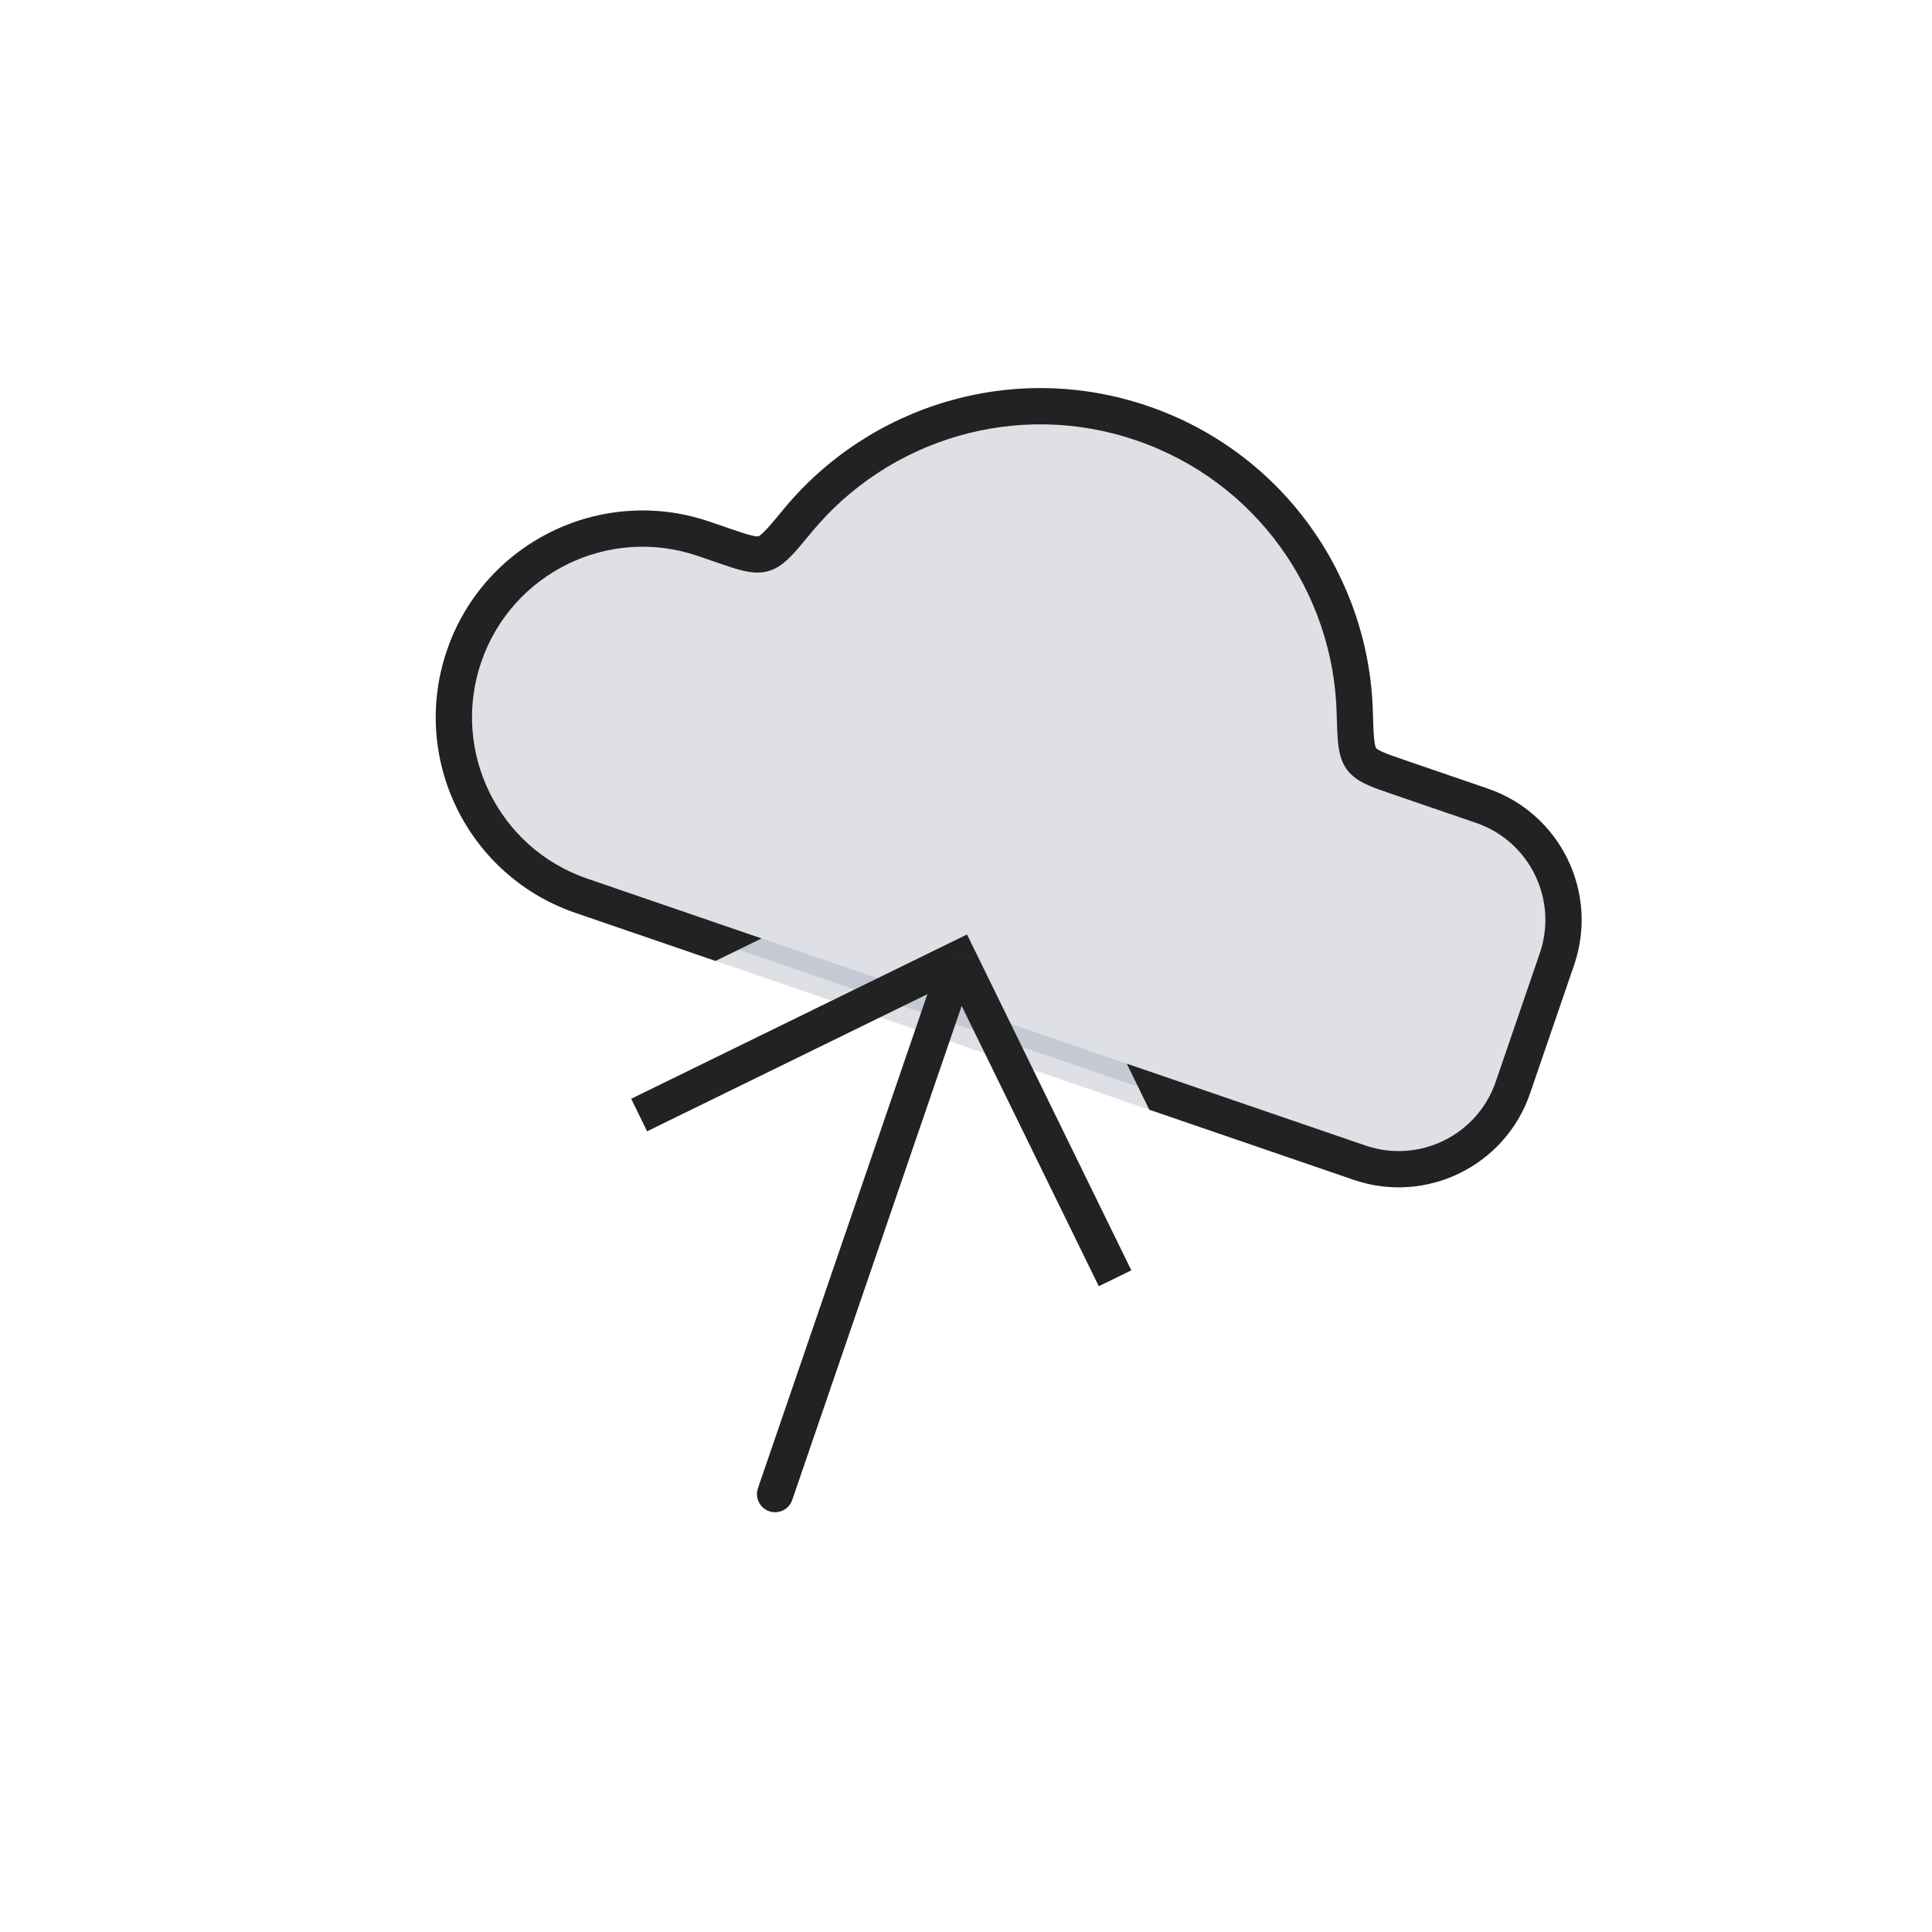 <svg xmlns="http://www.w3.org/2000/svg" width="64" height="64" viewBox="0 0 64 64" fill="none">
  <mask id="path-1-outside-1_74_1168" maskUnits="userSpaceOnUse" x="12.022" y="6.669" width="45.298" height="34.733" fill="black">
    <rect fill="white" x="12.022" y="6.669" width="45.298" height="34.733"/>
    <path fill-rule="evenodd" clip-rule="evenodd" d="M31.089 33.731C31.087 33.73 31.085 33.73 31.083 33.729C31.081 33.728 31.079 33.727 31.077 33.727L19.259 29.674C15.994 28.554 14.255 24.999 15.374 21.734C16.494 18.469 20.049 16.73 23.314 17.85L23.935 18.063C24.639 18.304 24.991 18.425 25.292 18.34C25.593 18.255 25.868 17.921 26.417 17.254C29.099 13.997 33.615 12.573 37.841 14.022C42.067 15.472 44.759 19.368 44.877 23.585C44.902 24.449 44.914 24.881 45.099 25.133C45.284 25.385 45.636 25.506 46.34 25.747L49.09 26.69C51.18 27.407 52.293 29.682 51.576 31.771L50.116 36.028C49.4 38.118 47.125 39.231 45.035 38.514L31.089 33.731Z"/>
  </mask>
  <path fill-rule="evenodd" clip-rule="evenodd" d="M31.089 33.731C31.087 33.73 31.085 33.73 31.083 33.729C31.081 33.728 31.079 33.727 31.077 33.727L19.259 29.674C15.994 28.554 14.255 24.999 15.374 21.734C16.494 18.469 20.049 16.73 23.314 17.85L23.935 18.063C24.639 18.304 24.991 18.425 25.292 18.34C25.593 18.255 25.868 17.921 26.417 17.254C29.099 13.997 33.615 12.573 37.841 14.022C42.067 15.472 44.759 19.368 44.877 23.585C44.902 24.449 44.914 24.881 45.099 25.133C45.284 25.385 45.636 25.506 46.34 25.747L49.09 26.69C51.18 27.407 52.293 29.682 51.576 31.771L50.116 36.028C49.4 38.118 47.125 39.231 45.035 38.514L31.089 33.731Z" fill="#7E869E" fill-opacity="0.25"/>
  <path d="M44.877 23.585L45.477 23.569L44.877 23.585ZM45.099 25.133L44.616 25.488L45.099 25.133ZM26.417 17.254L25.954 16.873L26.417 17.254ZM25.292 18.34L25.456 18.917L25.292 18.34ZM30.888 34.297C30.889 34.297 30.89 34.297 30.891 34.298C30.892 34.298 30.893 34.298 30.894 34.298L31.283 33.163C31.282 33.163 31.281 33.163 31.28 33.162C31.279 33.162 31.278 33.162 31.277 33.161L30.888 34.297ZM30.882 34.294C30.883 34.295 30.884 34.295 30.885 34.295C30.886 34.296 30.887 34.296 30.888 34.297L31.277 33.161C31.276 33.161 31.276 33.161 31.275 33.16C31.274 33.16 31.273 33.16 31.271 33.159L30.882 34.294ZM31.271 33.159L19.453 29.106L19.064 30.241L30.882 34.294L31.271 33.159ZM14.807 21.54C13.579 25.118 15.486 29.014 19.064 30.241L19.453 29.106C16.502 28.094 14.93 24.881 15.942 21.929L14.807 21.54ZM23.509 17.282C19.93 16.055 16.034 17.961 14.807 21.54L15.942 21.929C16.954 18.977 20.168 17.405 23.119 18.417L23.509 17.282ZM23.119 18.417L23.741 18.631L24.13 17.495L23.509 17.282L23.119 18.417ZM38.036 13.455C33.566 11.922 28.789 13.429 25.954 16.873L26.88 17.636C29.408 14.565 33.665 13.224 37.647 14.59L38.036 13.455ZM45.477 23.569C45.352 19.109 42.506 14.988 38.036 13.455L37.647 14.59C41.628 15.955 44.166 19.627 44.278 23.602L45.477 23.569ZM46.146 26.315L48.895 27.258L49.285 26.123L46.535 25.18L46.146 26.315ZM48.895 27.258C50.672 27.867 51.618 29.801 51.009 31.577L52.144 31.966C52.968 29.563 51.688 26.947 49.285 26.123L48.895 27.258ZM51.009 31.577L49.549 35.833L50.684 36.223L52.144 31.966L51.009 31.577ZM49.549 35.833C48.94 37.61 47.006 38.556 45.23 37.947L44.84 39.082C47.243 39.906 49.86 38.626 50.684 36.223L49.549 35.833ZM45.23 37.947L31.283 33.163L30.894 34.298L44.84 39.082L45.23 37.947ZM44.278 23.602C44.289 24.023 44.299 24.378 44.332 24.659C44.365 24.937 44.429 25.235 44.616 25.488L45.582 24.777C45.584 24.779 45.549 24.735 45.524 24.518C45.498 24.304 45.49 24.012 45.477 23.569L44.278 23.602ZM46.535 25.18C46.171 25.055 45.941 24.975 45.776 24.899C45.62 24.827 45.589 24.787 45.582 24.777L44.616 25.488C44.794 25.731 45.033 25.878 45.274 25.989C45.507 26.096 45.806 26.198 46.146 26.315L46.535 25.18ZM23.741 18.631C24.081 18.747 24.379 18.85 24.629 18.908C24.888 18.968 25.166 18.999 25.456 18.917L25.129 17.763C25.118 17.766 25.069 17.779 24.901 17.739C24.724 17.698 24.494 17.62 24.13 17.495L23.741 18.631ZM25.954 16.873C25.672 17.215 25.486 17.44 25.334 17.594C25.181 17.749 25.127 17.763 25.129 17.763L25.456 18.917C25.758 18.832 25.992 18.636 26.189 18.436C26.387 18.235 26.613 17.96 26.88 17.636L25.954 16.873Z" fill="#7E869E" fill-opacity="0.25" mask="url(#path-1-outside-1_74_1168)"/>
  <path fill-rule="evenodd" clip-rule="evenodd" d="M38.036 13.455C33.566 11.922 28.789 13.429 25.954 16.873C25.672 17.215 25.486 17.44 25.334 17.594C25.181 17.749 25.127 17.763 25.129 17.763C25.118 17.766 25.069 17.779 24.901 17.739C24.724 17.698 24.494 17.62 24.13 17.495L23.509 17.282C19.93 16.055 16.034 17.961 14.807 21.54C13.579 25.118 15.485 29.014 19.064 30.241L23.704 31.832L25.228 31.087L19.453 29.106C16.502 28.094 14.93 24.88 15.942 21.929C16.954 18.977 20.168 17.405 23.119 18.417L23.741 18.63L23.768 18.64L23.768 18.64C24.096 18.753 24.385 18.852 24.629 18.908C24.888 18.968 25.166 18.999 25.456 18.917C25.758 18.832 25.992 18.636 26.189 18.436C26.383 18.24 26.603 17.972 26.863 17.657L26.88 17.636C29.408 14.565 33.665 13.224 37.647 14.59C41.628 15.955 44.166 19.627 44.278 23.602L44.278 23.63L44.278 23.63C44.29 24.038 44.3 24.385 44.332 24.659C44.365 24.937 44.429 25.235 44.616 25.488C44.794 25.731 45.032 25.878 45.274 25.989C45.501 26.094 45.79 26.193 46.118 26.305L46.119 26.305L46.146 26.315L48.895 27.258C50.672 27.867 51.618 29.801 51.008 31.577L49.549 35.833C48.939 37.61 47.006 38.556 45.23 37.947L37.326 35.236L38.072 36.76L44.84 39.082C47.243 39.906 49.859 38.626 50.684 36.223L52.144 31.966C52.968 29.563 51.688 26.947 49.285 26.123L46.535 25.18C46.171 25.055 45.941 24.975 45.776 24.899C45.619 24.827 45.589 24.787 45.582 24.777C45.583 24.779 45.549 24.735 45.524 24.518C45.498 24.304 45.489 24.012 45.477 23.569C45.352 19.109 42.506 14.988 38.036 13.455Z" fill="#222222"/>
  <path d="M31.759 31.758L31.495 31.219L32.034 30.956L32.298 31.495L31.759 31.758ZM26.243 49.689C26.136 50.002 25.795 50.169 25.481 50.062C25.168 49.954 25.001 49.613 25.108 49.3L26.243 49.689ZM20.909 36.398L31.495 31.219L32.022 32.297L21.436 37.476L20.909 36.398ZM32.298 31.495L37.477 42.081L36.399 42.608L31.22 32.022L32.298 31.495ZM32.326 31.953L26.243 49.689L25.108 49.3L31.191 31.564L32.326 31.953Z" fill="#222222"/>
</svg>
